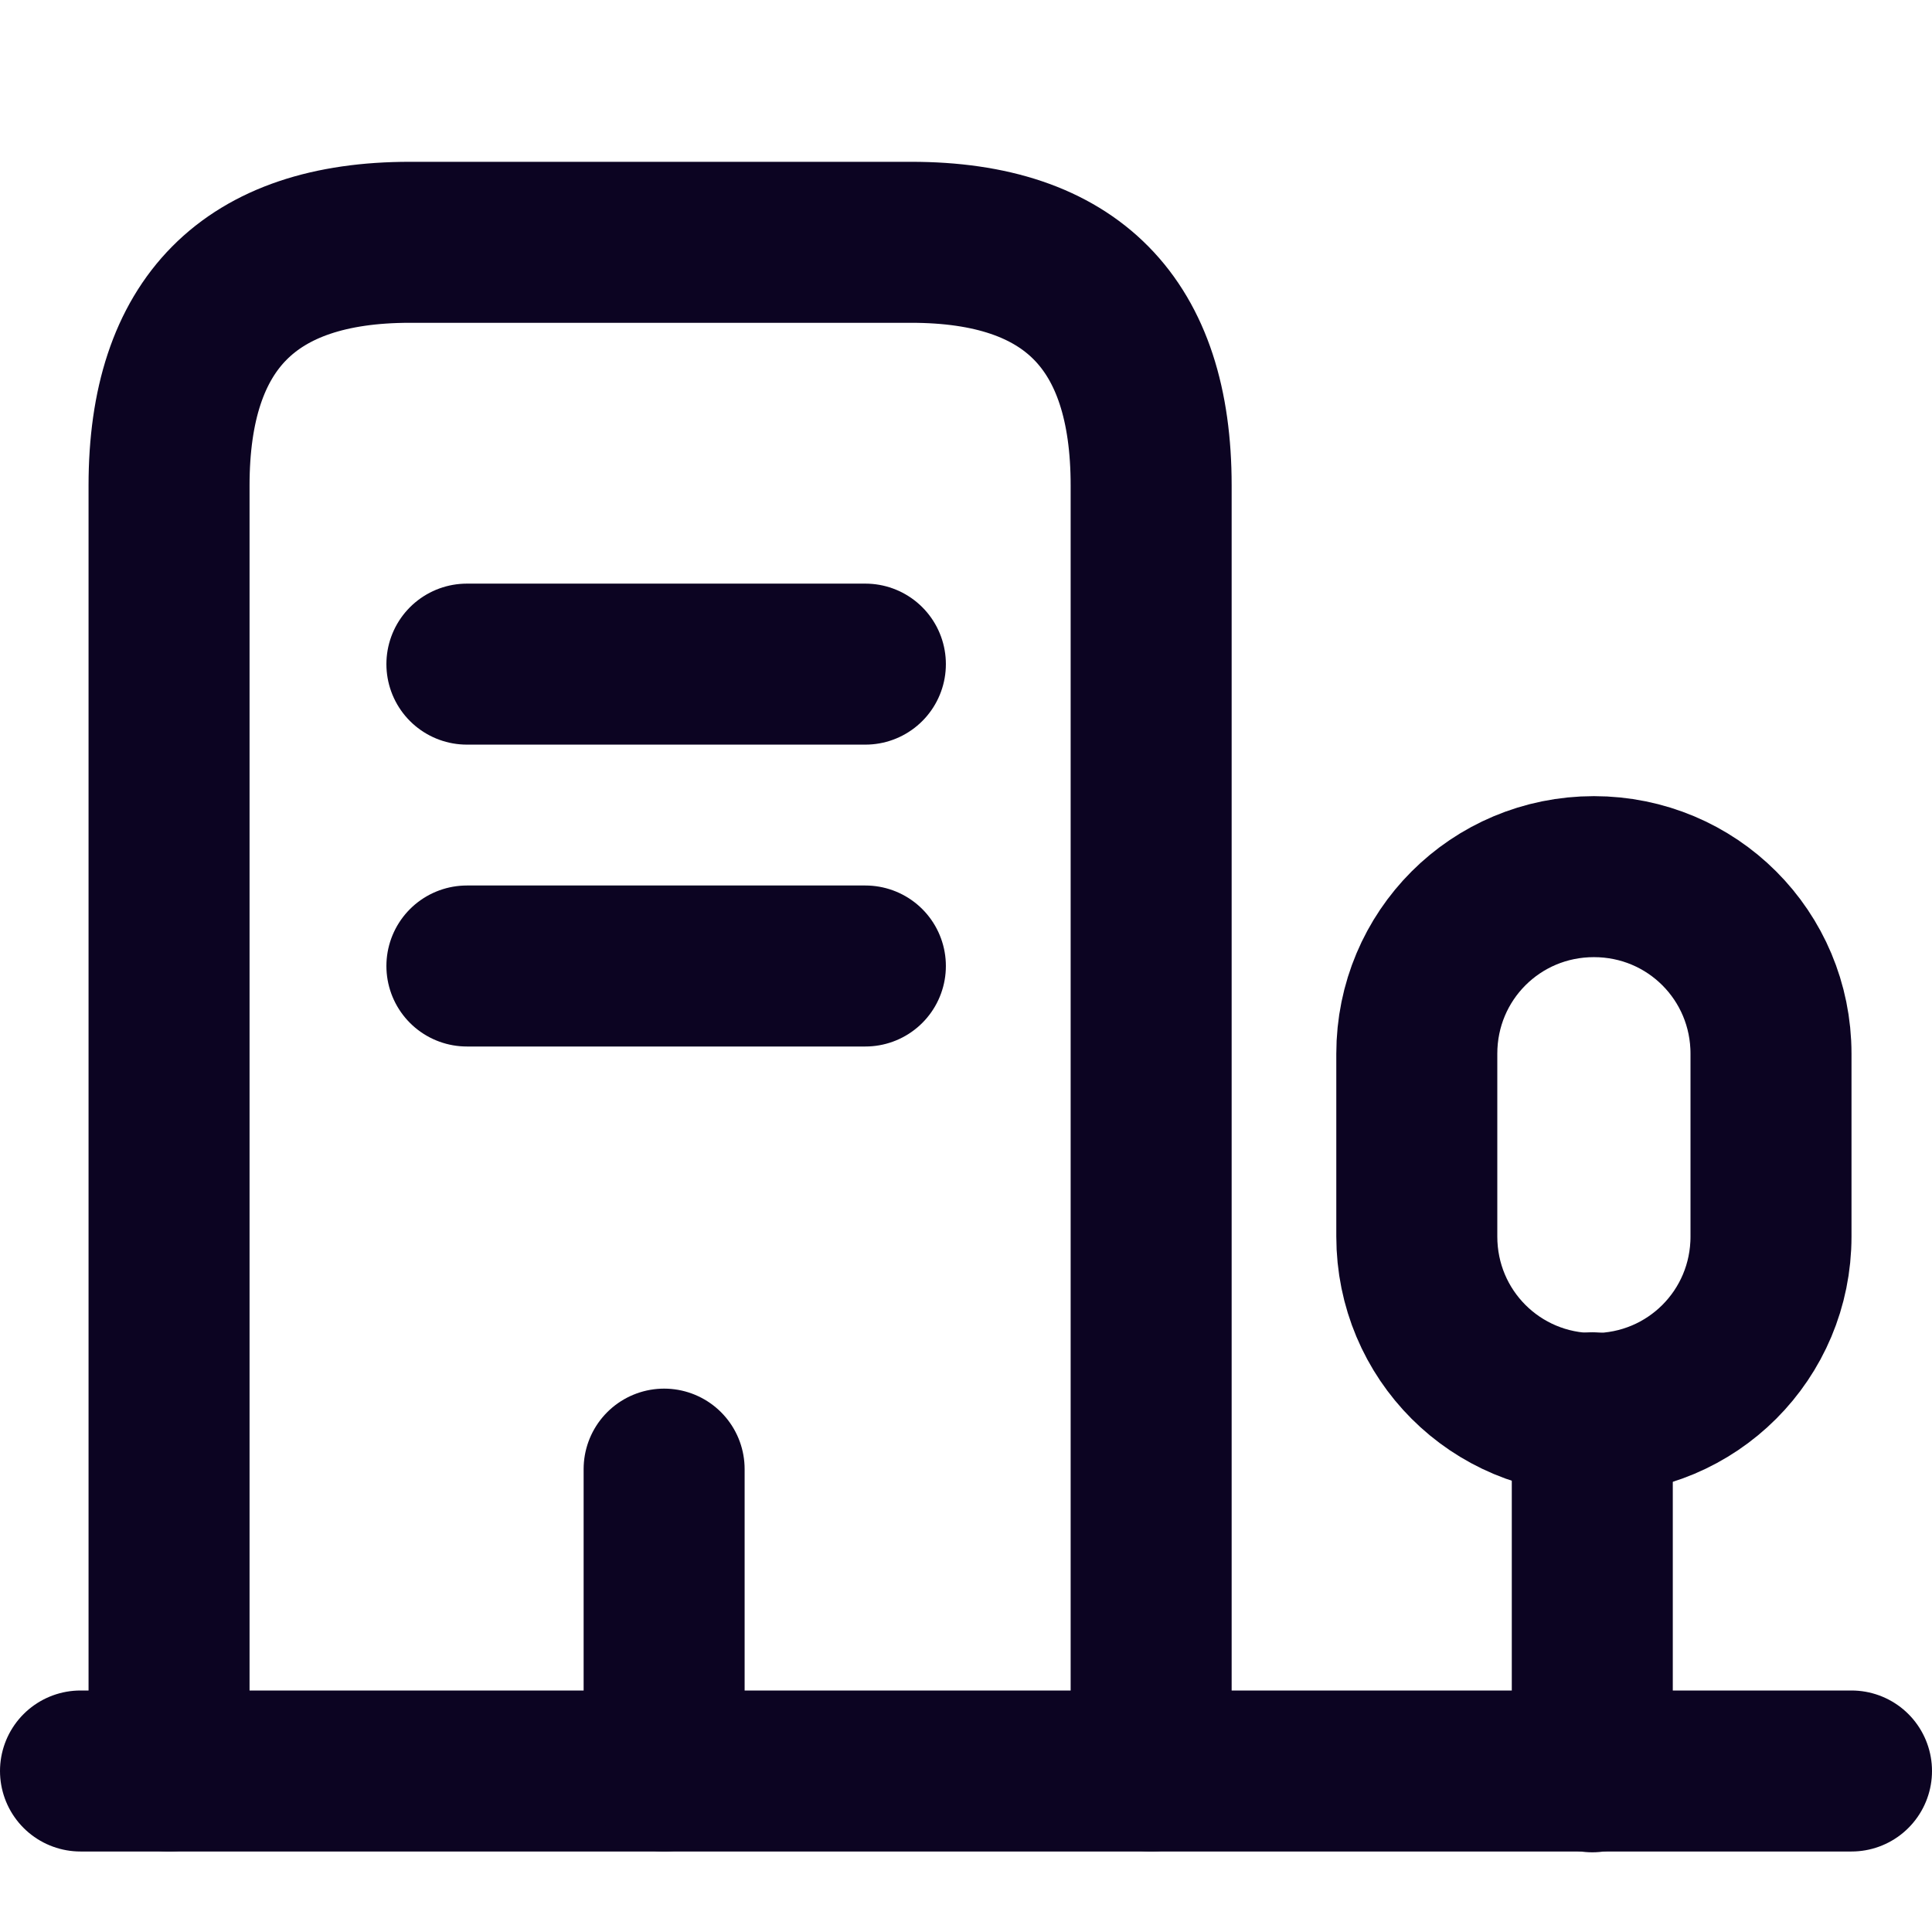 <svg width="24" height="24" viewBox="0 0 24 24" fill="none" xmlns="http://www.w3.org/2000/svg">
<path d="M1 22H23" stroke="#0C0422" stroke-width="2" stroke-miterlimit="10" stroke-linecap="round" stroke-linejoin="round"/>
<path d="M19.78 22.01V17.55" stroke="#0C0422" stroke-width="2" stroke-miterlimit="10" stroke-linecap="round" stroke-linejoin="round"/>
<path d="M19.8 10.89C18.58 10.89 17.6 11.87 17.6 13.09V15.36C17.6 16.58 18.58 17.56 19.8 17.56C21.02 17.56 22 16.58 22 15.36V13.09C22 11.87 21.02 10.89 19.8 10.89Z" stroke="#0C0422" stroke-width="2" stroke-miterlimit="10" stroke-linecap="round" stroke-linejoin="round"/>
<path d="M2.1 22V6.03C2.1 4.02 3.1 3.01 5.09 3.01H11.32C13.31 3.01 14.3 4.02 14.3 6.03V22" stroke="#0C0422" stroke-width="2" stroke-miterlimit="10" stroke-linecap="round" stroke-linejoin="round"/>
<path d="M5.8 8.25H10.75" stroke="#0C0422" stroke-width="2" stroke-miterlimit="10" stroke-linecap="round" stroke-linejoin="round"/>
<path d="M5.8 12H10.75" stroke="#0C0422" stroke-width="2" stroke-miterlimit="10" stroke-linecap="round" stroke-linejoin="round"/>
<path d="M8.25 22V18.25" stroke="#0C0422" stroke-width="2" stroke-miterlimit="10" stroke-linecap="round" stroke-linejoin="round"/>
</svg>
